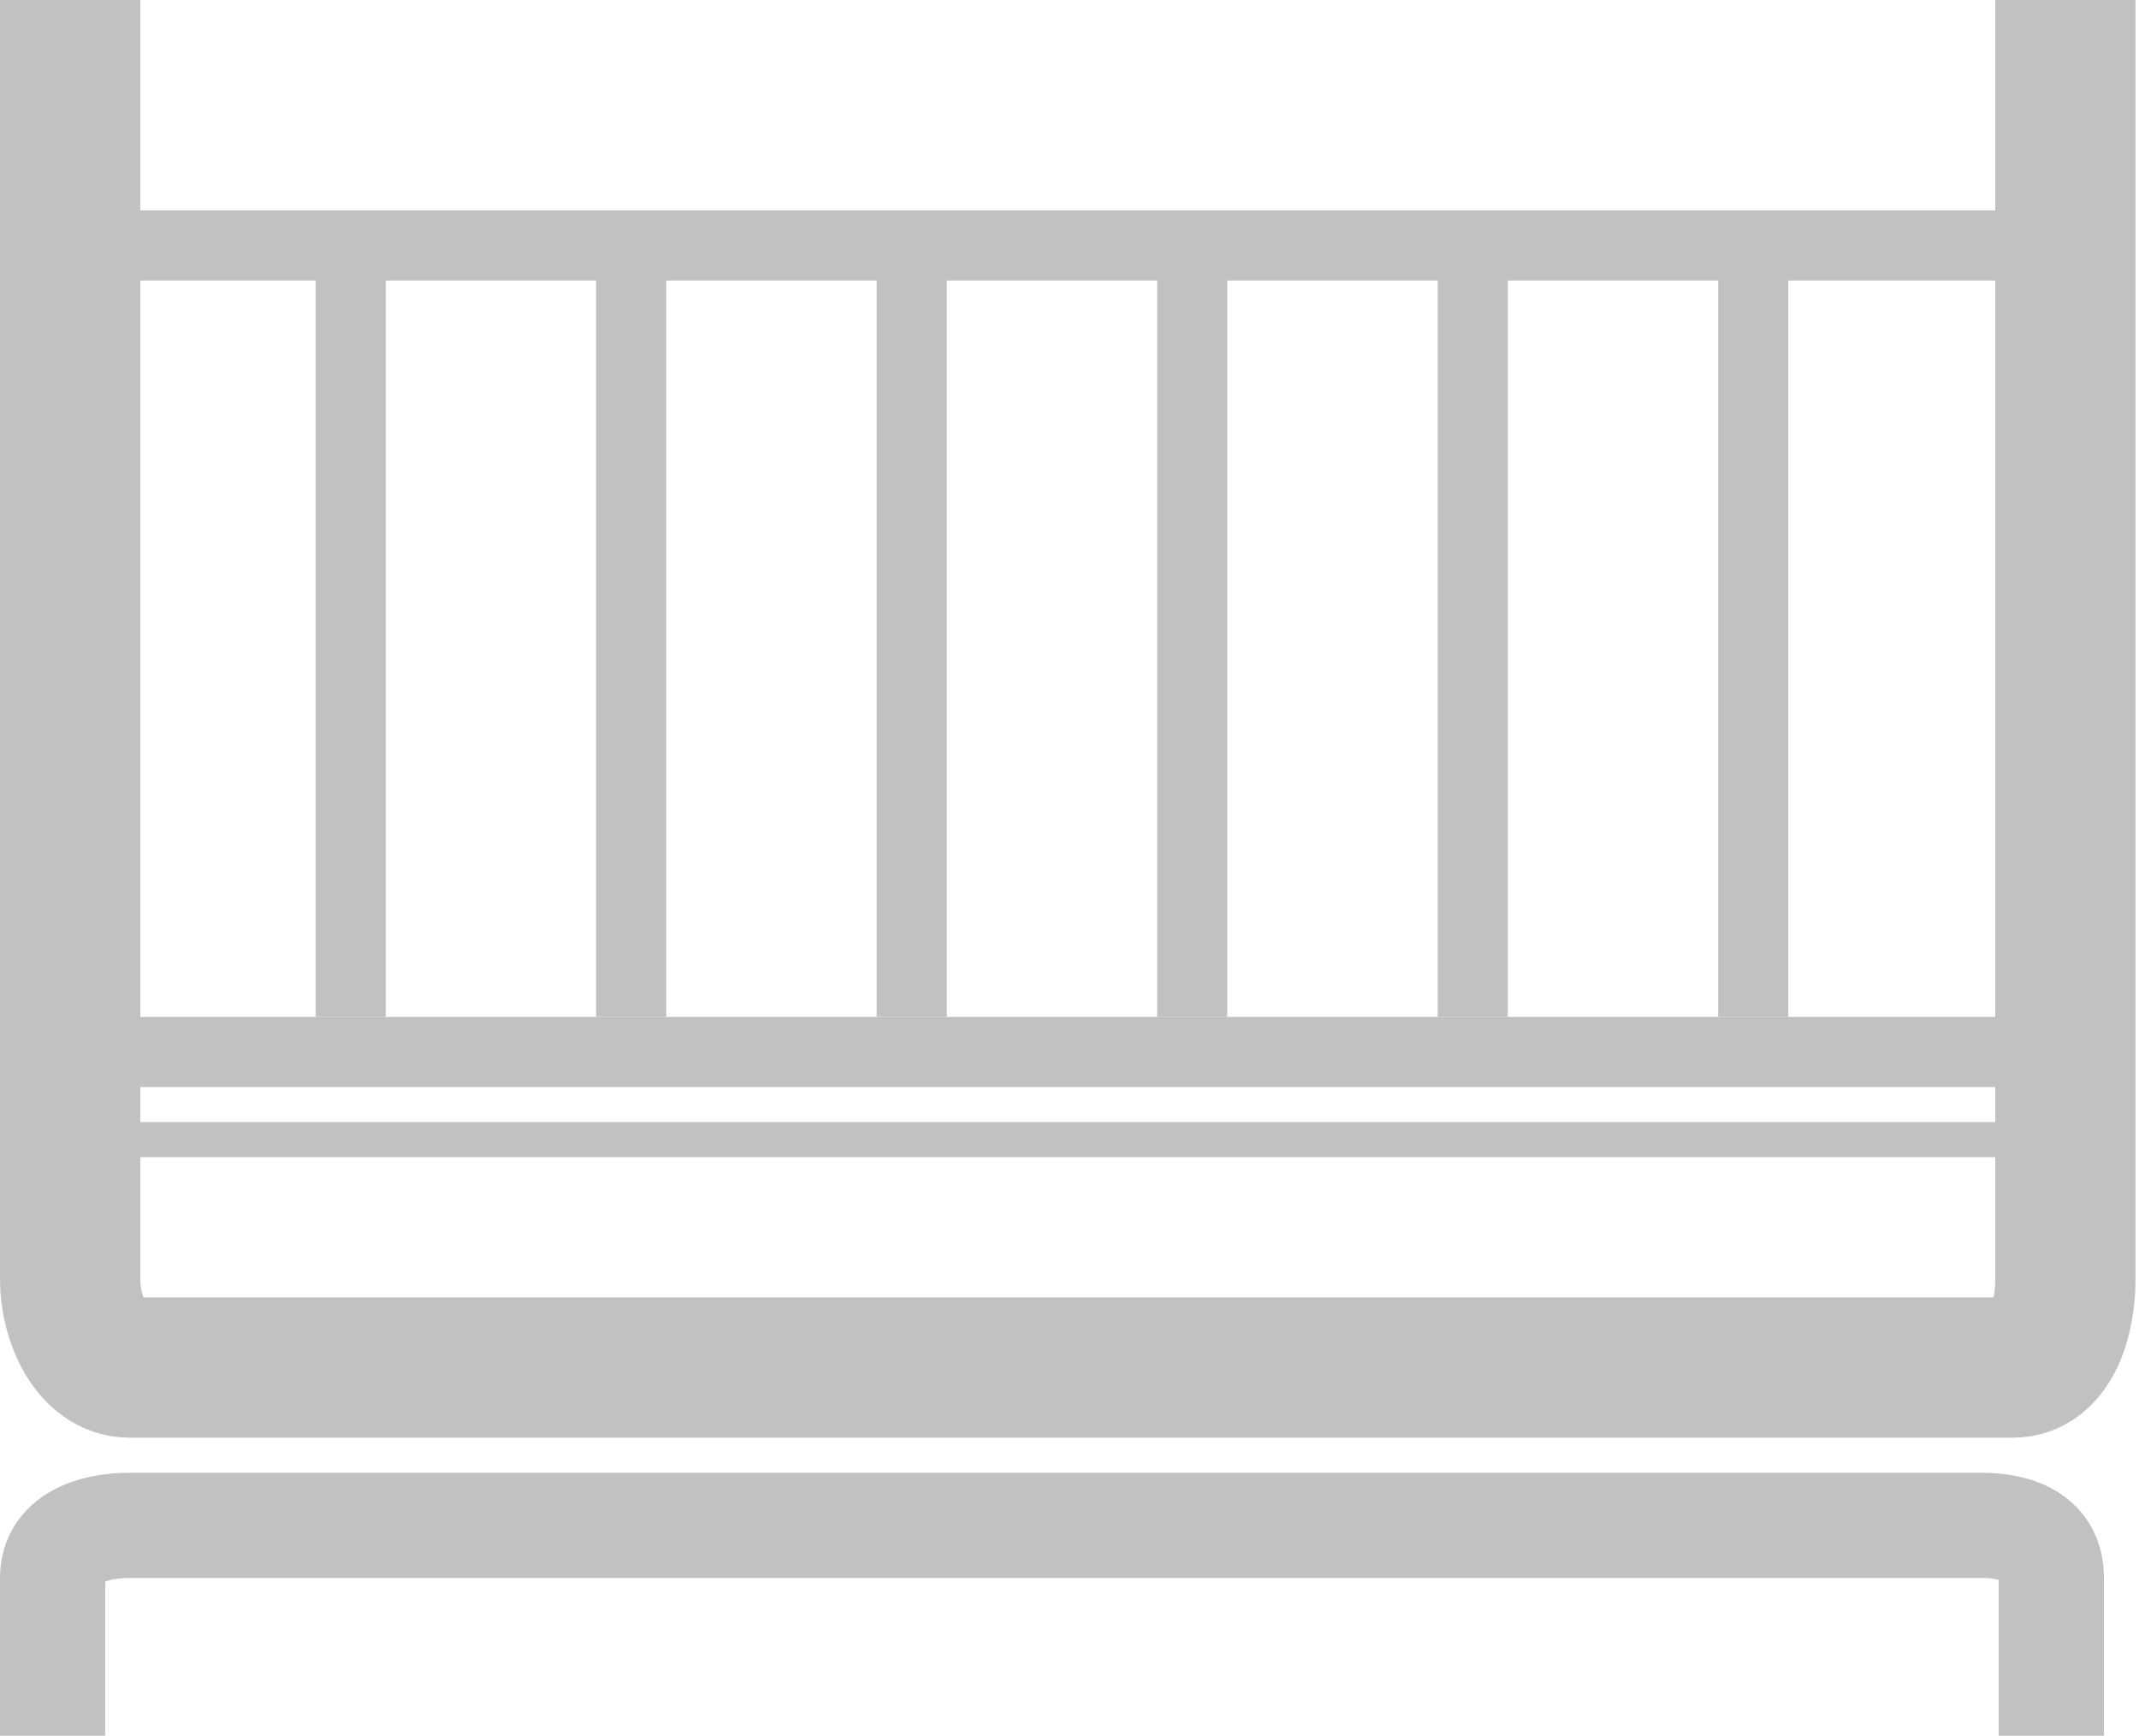 <?xml version="1.0" encoding="utf-8"?>
<!-- Generator: Adobe Illustrator 19.2.1, SVG Export Plug-In . SVG Version: 6.00 Build 0)  -->
<svg version="1.1" id="Layer_1" xmlns="http://www.w3.org/2000/svg" xmlns:xlink="http://www.w3.org/1999/xlink" x="0px" y="0px"
	 viewBox="0 0 61 49.5" style="enable-background:new 0 0 61 49.5;" xml:space="preserve">
<style type="text/css">
	.st0{fill:none;stroke:#C1C1C1;stroke-width:4;stroke-linecap:square;stroke-miterlimit:10;}
	.st1{fill:none;stroke:#C1C1C1;stroke-width:3;stroke-linecap:square;stroke-miterlimit:10;}
	.st2{fill:none;stroke:#C1C1C1;stroke-width:2;stroke-linecap:square;stroke-miterlimit:10;}
	.st3{fill:none;stroke:#C1C1C1;stroke-linecap:square;stroke-miterlimit:10;}
</style>
<g>
	<g>
		<path class="st0" d="M2,2v34.5C2,37.6,2.6,39,3.7,39h53.7c1.1,0,1.5-1.4,1.5-2.5V2"/>
	</g>
	<g>
		<path class="st1" d="M58.5,48v-3c0-1.1-0.9-1.5-2-1.5H3.7c-1.1,0-2.2,0.4-2.2,1.5v3"/>
	</g>
	<g>
		<line class="st2" x1="59" y1="7" x2="2" y2="7"/>
	</g>
	<g>
		<line class="st2" x1="59" y1="30" x2="2" y2="30"/>
	</g>
	<g>
		<line class="st3" x1="59" y1="32.5" x2="2" y2="32.5"/>
	</g>
	<g>
		<line class="st2" x1="10" y1="8" x2="10" y2="28"/>
	</g>
	<g>
		<line class="st2" x1="18" y1="8" x2="18" y2="28"/>
	</g>
	<g>
		<line class="st2" x1="26" y1="8" x2="26" y2="28"/>
	</g>
	<g>
		<line class="st2" x1="34" y1="8" x2="34" y2="28"/>
	</g>
	<g>
		<line class="st2" x1="42" y1="8" x2="42" y2="28"/>
	</g>
	<g>
		<line class="st2" x1="50" y1="8" x2="50" y2="28"/>
	</g>
</g>
</svg>
